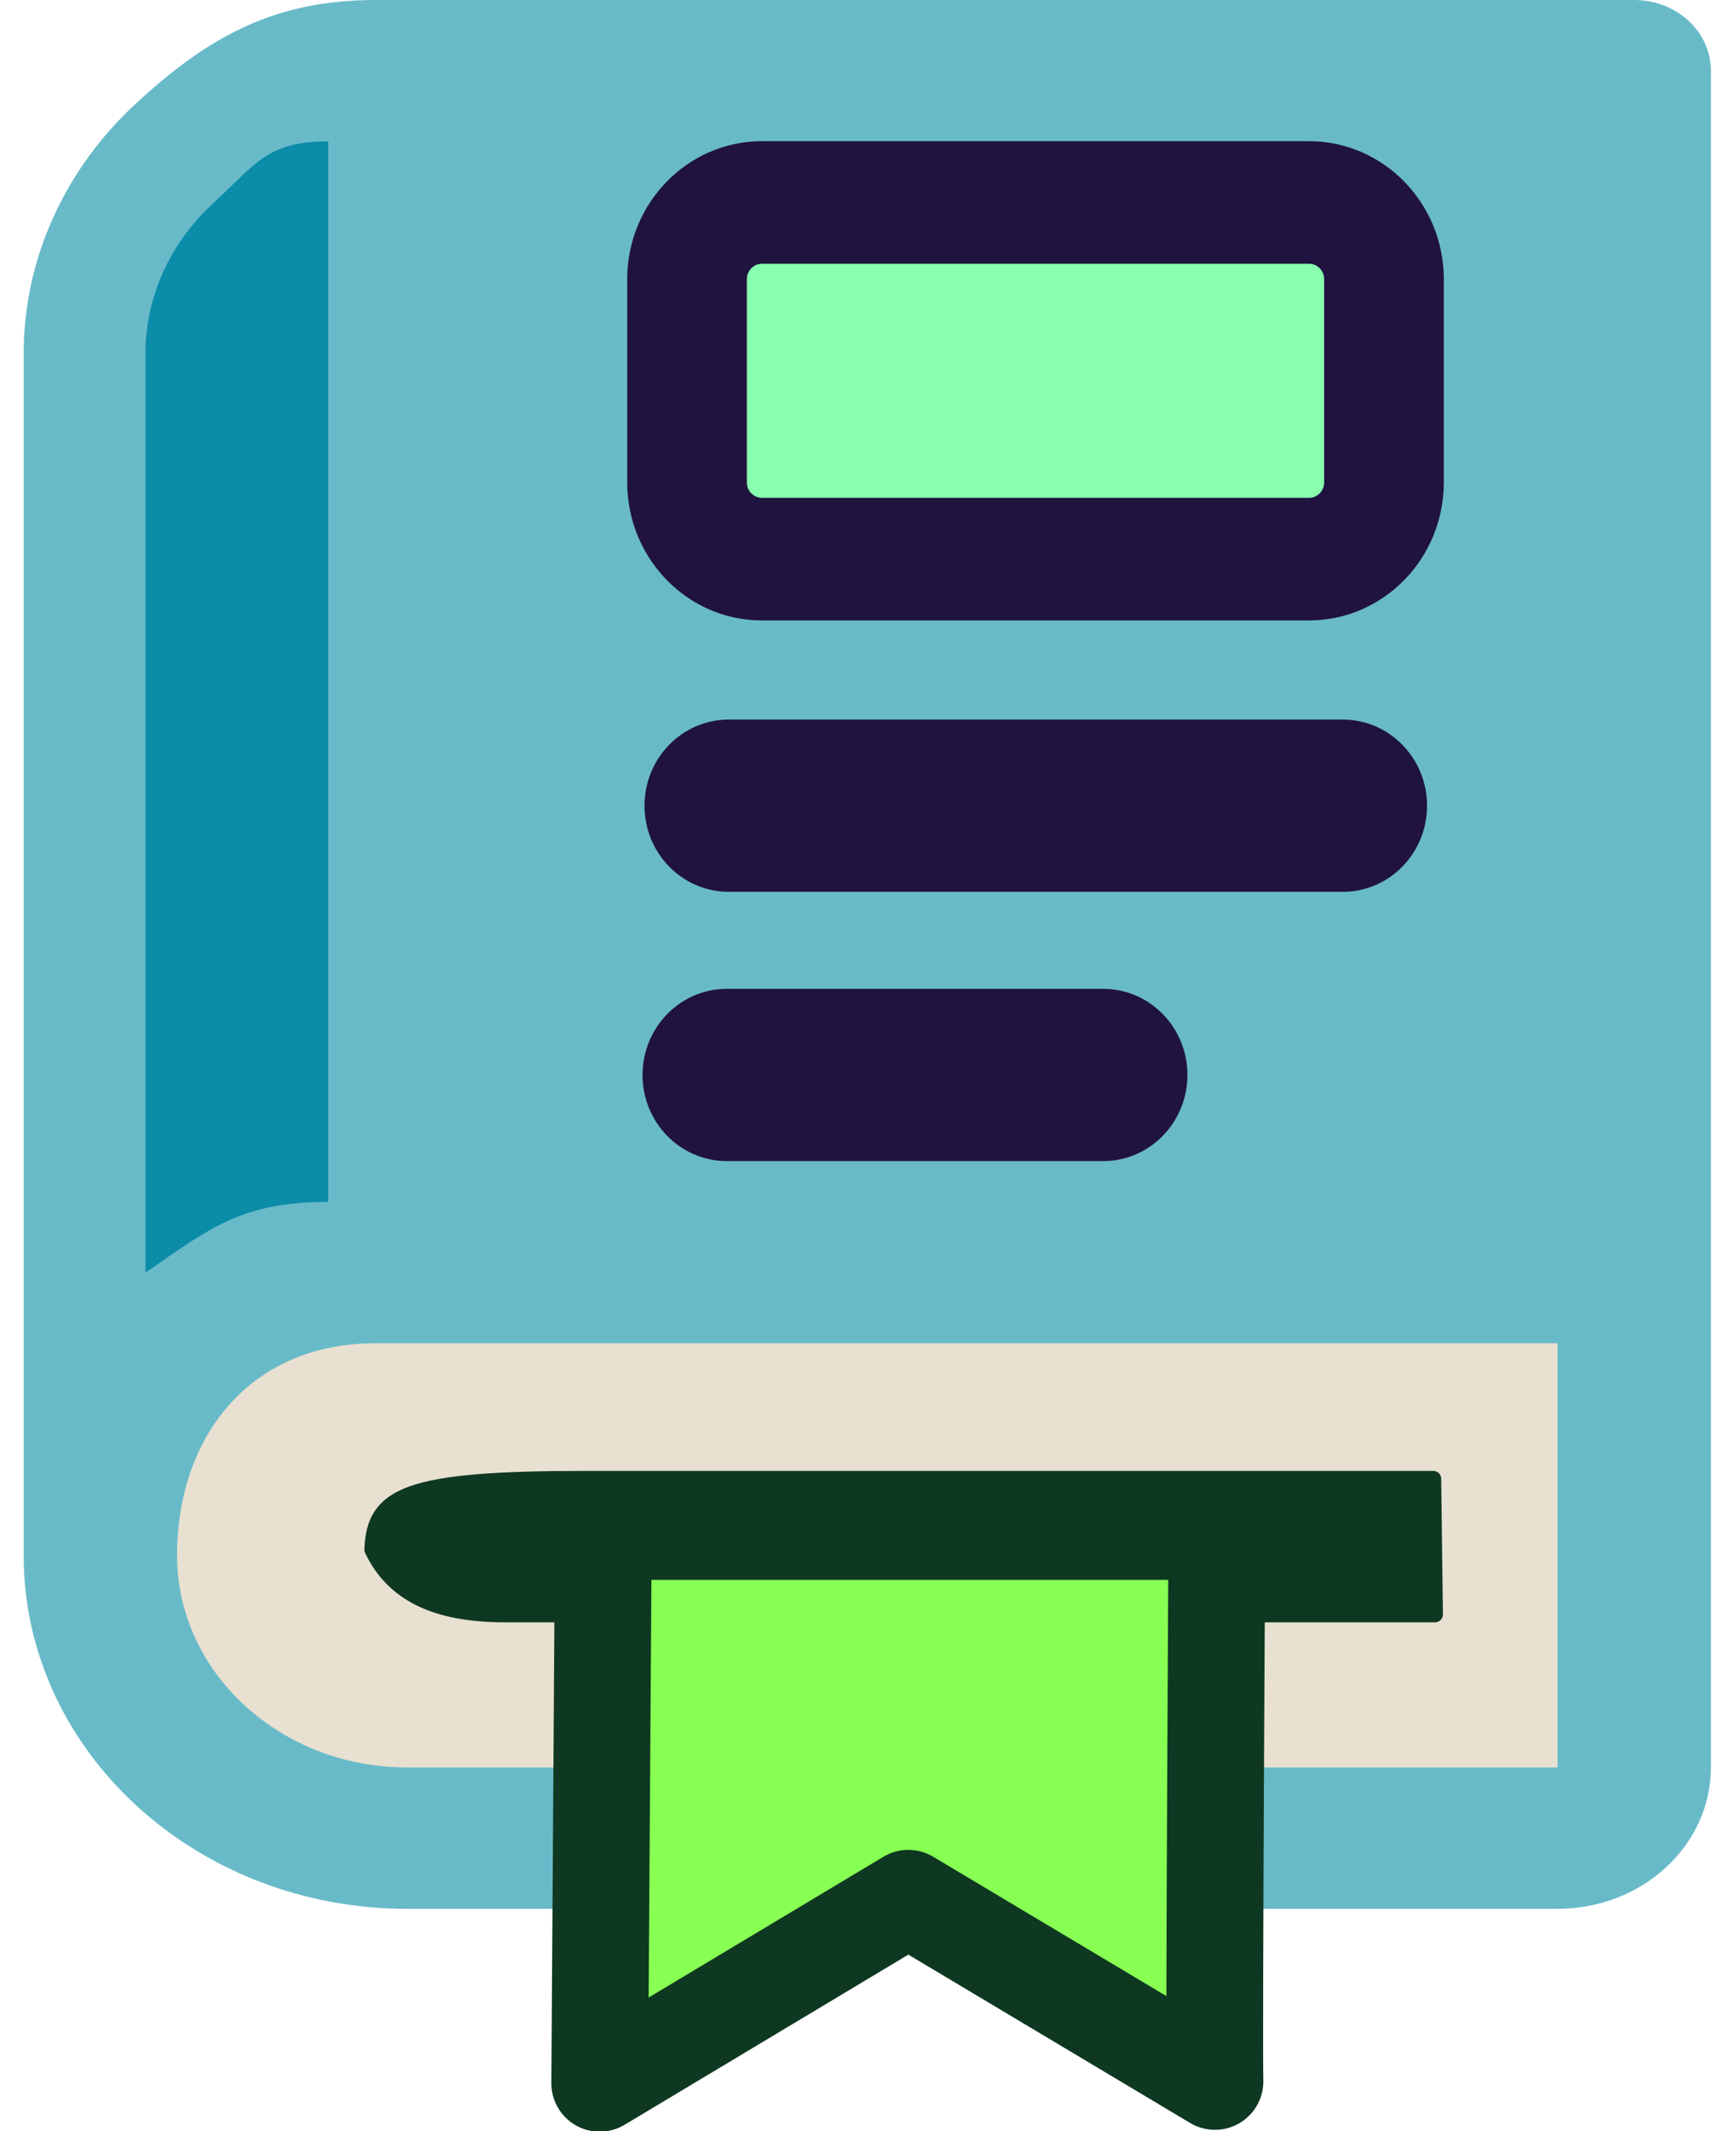 <svg xmlns="http://www.w3.org/2000/svg" width="100%" height="100%" viewBox="0 0 110 135" fill-rule="evenodd" stroke-linejoin="round" stroke-miterlimit="2" xmlns:v="https://vecta.io/nano"><path d="M108.257 16.895l-.644 96.217-96.406-1.087-1.519-94.271 98.57-.858z" fill="#e8e0d0"/><path d="M1.5 98.526V22.393c0-5.94 2.563-11.633 7.113-15.838C13.169 2.357 17.352 0 23.798 0h79.752c2.685 0 4.859 2.004 4.859 4.478v107.484c0 4.948-4.349 8.956-9.719 8.956H84.112v-8.956H98.69V85.091H23.798c-8.049 0-12.579 6.018-12.579 13.435s6.53 13.436 14.579 13.436h58.314v8.956H25.798c-13.412 0-24.298-10.031-24.298-22.392z" fill="#69bac9"/><g stroke="#0e3821"><path d="M90.93 102.27H32.026c-4.363 0-7.084-1.272-8.439-4.107.129-3.462 2.172-4.487 13.501-4.487h53.733l.109 8.594z" fill="#0e3821" stroke-width=".999"/><path d="M38.231 97.013L38 131.97l19.554-11.722 19.431 11.605c-.069-2.929.122-34.84.122-34.84H38.231z" fill="#87ff53" stroke-width="6.13"/></g><path d="M20.797 8.957v67.177c-5.466 0-7.514 1.668-11.578 4.484V22.392c0-3.566 1.537-6.98 4.27-9.499s3.439-3.936 7.308-3.936z" fill="#0b8ca9"/><g fill="#201340" fill-rule="nonzero" stroke="#201340"><path d="M85.085 55.268h-38.91c-2.271 0-4.11-1.894-4.11-4.229s1.84-4.23 4.11-4.23h38.91c2.271 0 4.112 1.894 4.112 4.23s-1.841 4.229-4.112 4.229zM69.902 72.325h-23.85c-2.271 0-4.112-1.894-4.112-4.229s1.841-4.23 4.112-4.23h23.85c2.271 0 4.112 1.894 4.112 4.23s-1.841 4.229-4.112 4.229z" stroke-width="2.453"/><path d="M82.951 38.078H48.278c-4.032 0-7.311-3.375-7.311-7.522V17.691c0-4.148 3.279-7.522 7.311-7.522H82.95c4.032 0 7.311 3.375 7.311 7.522v12.864c.001 4.148-3.279 7.523-7.31 7.523z" stroke-width="2.45"/></g><path d="M48.278 16.71c-.526 0-.954.44-.954.982v12.864a.97.97 0 0 0 .954.981H82.95c.526 0 .953-.441.953-.981V17.691c0-.541-.427-.982-.953-.982H48.278v.001z" fill="#87ffaf" fill-rule="nonzero"/></svg>